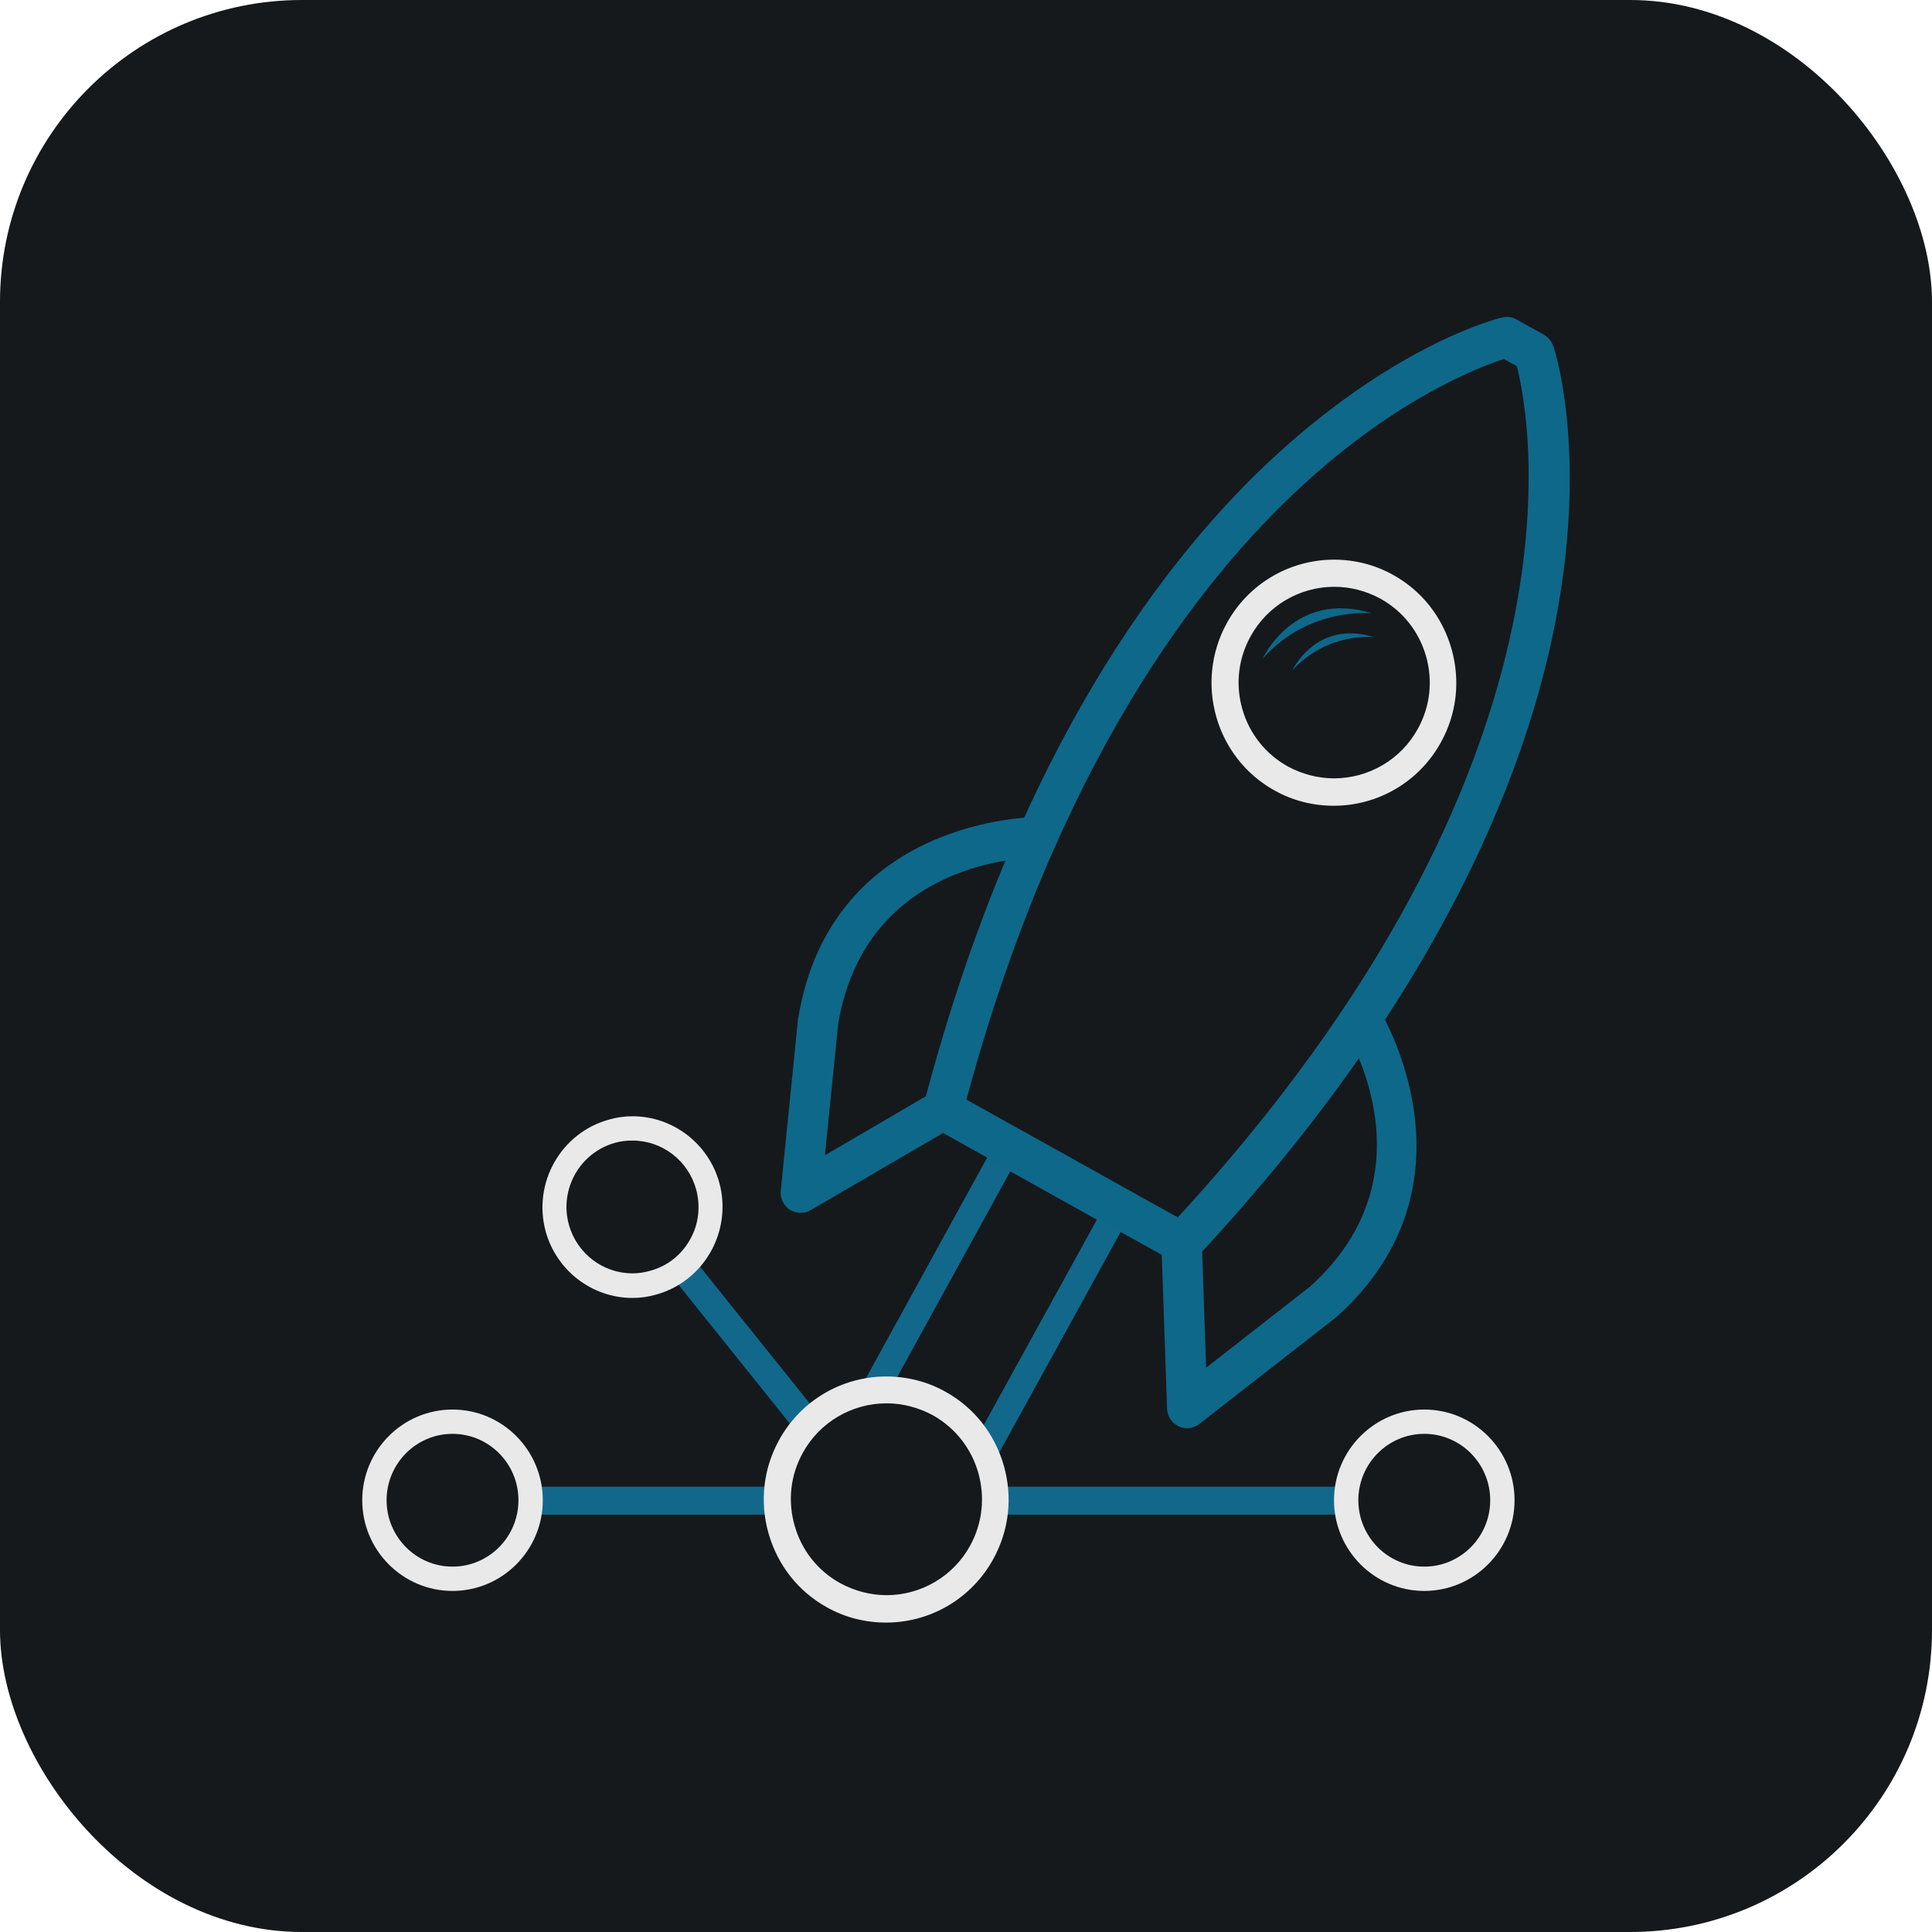 <svg width="256" height="256" title="PyMC" viewBox="0 0 256 256" fill="none" xmlns="http://www.w3.org/2000/svg" id="pymc">
<style>
#pymc {
    rect {fill: #15191C}
    path.pymc {fill: #E9E9E9}

    @media (prefers-color-scheme: light) {
        rect {fill: #F4F2ED}
        path.pymc {fill: #514A4E}
    }
}
</style>
<rect width="256" height="256" rx="40" fill="#15191C"/>
<path d="M105.445 188.045L89.659 168.352L91.009 167.229L106.832 186.921L105.445 188.045Z" fill="#0E688A"/>
<path d="M105.295 189.43L88.271 168.202L91.159 165.844L108.182 187.071L105.295 189.43Z" fill="#11688B"/>
<path d="M169.451 104.183C161.99 100.028 159.29 90.518 163.414 83.031C167.539 75.543 176.988 72.81 184.45 76.966C191.912 81.121 194.612 90.631 190.487 98.118C186.362 105.606 176.913 108.339 169.451 104.183ZM183.138 79.324C176.951 75.88 169.189 78.126 165.739 84.341C162.327 90.556 164.577 98.38 170.726 101.825C176.876 105.269 184.675 103.023 188.125 96.808C191.537 90.593 189.325 82.769 183.138 79.324Z" fill="#504A4E"/>
<path d="M181.825 81.271C181.825 81.271 173.539 80.298 167.314 87.261C167.314 87.261 171.476 78.089 181.825 81.271Z" fill="#0E688A"/>
<path d="M182.05 84.416C182.05 84.416 175.863 83.705 171.214 88.871C171.214 88.909 174.326 82.057 182.05 84.416Z" fill="#0E688A"/>
<path d="M103.007 196.992H68.886V200.699H103.007V196.992Z" fill="#11688B"/>
<path d="M178.638 196.992H130.192V200.699H178.638V196.992Z" fill="#11688B"/>
<path d="M131.542 194.035L150.216 160.116L132.517 150.27L113.881 184.188L116.994 185.911L133.867 155.211L145.341 161.613L128.43 192.313L131.542 194.035Z" fill="#11688B"/>
<path d="M59.961 186.772C53.362 186.772 48 192.163 48 198.789C48 205.416 53.362 210.807 59.961 210.807C66.561 210.807 71.923 205.416 71.923 198.789C71.923 192.163 66.561 186.772 59.961 186.772ZM59.961 207.587C55.162 207.587 51.225 203.656 51.225 198.789C51.225 193.96 55.124 189.991 59.961 189.991C64.761 189.991 68.698 193.922 68.698 198.789C68.698 203.656 64.761 207.587 59.961 207.587Z" class="pymc" fill="#E9E9E9"/>
<path d="M188.725 186.772C182.125 186.772 176.763 192.163 176.763 198.789C176.763 205.416 182.125 210.807 188.725 210.807C195.324 210.807 200.686 205.416 200.686 198.789C200.686 192.163 195.324 186.772 188.725 186.772ZM188.725 207.587C183.925 207.587 179.988 203.656 179.988 198.789C179.988 193.96 183.888 189.991 188.725 189.991C193.524 189.991 197.461 193.922 197.461 198.789C197.461 203.656 193.524 207.587 188.725 207.587Z" class="pymc" fill="#E9E9E9"/>
<path d="M83.809 147.911C82.759 147.911 81.672 148.061 80.659 148.36C74.323 150.12 70.573 156.746 72.298 163.148C73.723 168.352 78.447 171.984 83.809 171.984C84.859 171.984 85.947 171.834 86.959 171.534C93.296 169.775 97.046 163.148 95.321 156.746C93.896 151.542 89.171 147.911 83.809 147.911ZM83.809 168.727C79.872 168.727 76.422 166.068 75.373 162.25C74.098 157.57 76.835 152.74 81.484 151.43C82.234 151.206 83.022 151.131 83.809 151.131C87.746 151.131 91.196 153.789 92.246 157.607C92.846 159.854 92.584 162.25 91.421 164.271C90.259 166.331 88.384 167.791 86.134 168.39C85.347 168.614 84.559 168.727 83.809 168.727Z" class="pymc" fill="#E9E9E9"/>
<path d="M125.28 184.413C122.881 183.065 120.181 182.391 117.444 182.391C111.519 182.391 106.082 185.611 103.232 190.815C101.133 194.634 100.645 199.014 101.845 203.207C103.045 207.4 105.782 210.882 109.569 212.978C111.969 214.326 114.669 215 117.406 215C123.331 215 128.768 211.78 131.617 206.576C133.717 202.758 134.205 198.377 133.005 194.184C131.805 189.991 129.068 186.51 125.28 184.413ZM105.295 202.159C104.357 198.902 104.732 195.457 106.382 192.5C108.594 188.456 112.869 185.948 117.481 185.948C119.618 185.948 121.718 186.51 123.593 187.52C129.705 190.927 131.917 198.677 128.543 204.817C126.33 208.86 122.056 211.369 117.481 211.369C115.344 211.369 113.244 210.807 111.369 209.796C108.37 208.149 106.232 205.453 105.295 202.159Z" class="pymc" fill="#E9E9E9"/>
<path d="M155.315 167.042L123.668 149.408C122.581 148.809 122.056 147.574 122.393 146.376C134.767 99.129 154.753 73.334 169.376 60.044C185.425 45.443 198.474 42.186 199.036 42.074C199.674 41.924 200.349 41.999 200.949 42.336L204.586 44.357C205.148 44.694 205.598 45.218 205.823 45.855C206.011 46.379 210.21 59.258 206.423 80.672C202.973 100.177 191.874 130.914 158.615 166.555C157.715 167.416 156.365 167.641 155.315 167.042ZM128.055 145.702L156.065 161.314C211.448 101.076 202.786 55.551 200.986 48.513L199.261 47.577C196.111 48.588 185.275 52.669 172.601 64.312C158.84 76.928 140.054 101.263 128.055 145.702Z" fill="#0E688A"/>
<path d="M104.807 160.378C104.77 160.34 104.695 160.303 104.657 160.303C103.832 159.741 103.345 158.768 103.457 157.757L105.745 134.995C105.745 134.92 105.745 134.883 105.782 134.808C110.244 108.264 137.129 108.264 137.429 108.264C138.892 108.264 140.092 109.5 140.054 110.997C140.054 112.495 138.817 113.655 137.354 113.655C136.417 113.655 114.781 113.767 111.069 135.631L109.307 153.077L123.593 144.729C124.868 143.98 126.518 144.429 127.23 145.702C127.98 146.975 127.53 148.622 126.255 149.371L107.432 160.34C106.645 160.827 105.632 160.827 104.807 160.378Z" fill="#0E688A"/>
<path d="M156.028 188.906C155.203 188.456 154.678 187.595 154.64 186.659L153.89 164.796C153.853 163.298 154.978 162.063 156.478 162.025C157.94 161.988 159.177 163.148 159.252 164.608L159.815 181.231L173.576 170.486C190.037 155.698 178.638 137.166 178.113 136.38C177.326 135.145 177.701 133.46 178.938 132.674C180.175 131.887 181.825 132.224 182.613 133.497C182.763 133.722 197.049 156.671 177.026 174.567C176.988 174.604 176.951 174.642 176.876 174.679L158.915 188.681C158.127 189.317 157.04 189.43 156.14 188.981C156.14 188.981 156.103 188.943 156.028 188.906Z" fill="#0E688A"/>
<path d="M192.324 85.951C191.124 81.758 188.387 78.276 184.6 76.18C182.2 74.832 179.501 74.158 176.763 74.158C170.839 74.158 165.402 77.378 162.552 82.582C158.24 90.444 161.052 100.402 168.889 104.745C171.289 106.093 173.989 106.767 176.726 106.767C182.65 106.767 188.087 103.547 190.937 98.343C193.037 94.562 193.524 90.144 192.324 85.951ZM176.801 77.752C178.938 77.752 181.038 78.314 182.913 79.324C185.875 80.972 188.012 83.667 188.95 86.924C189.887 90.181 189.512 93.626 187.862 96.583C185.65 100.627 181.375 103.135 176.763 103.135C174.626 103.135 172.526 102.573 170.651 101.563C167.689 99.915 165.552 97.22 164.614 93.963C163.677 90.706 164.052 87.261 165.702 84.304C167.914 80.26 172.189 77.752 176.801 77.752Z" class="pymc" fill="#E9E9E9"/>
</svg>